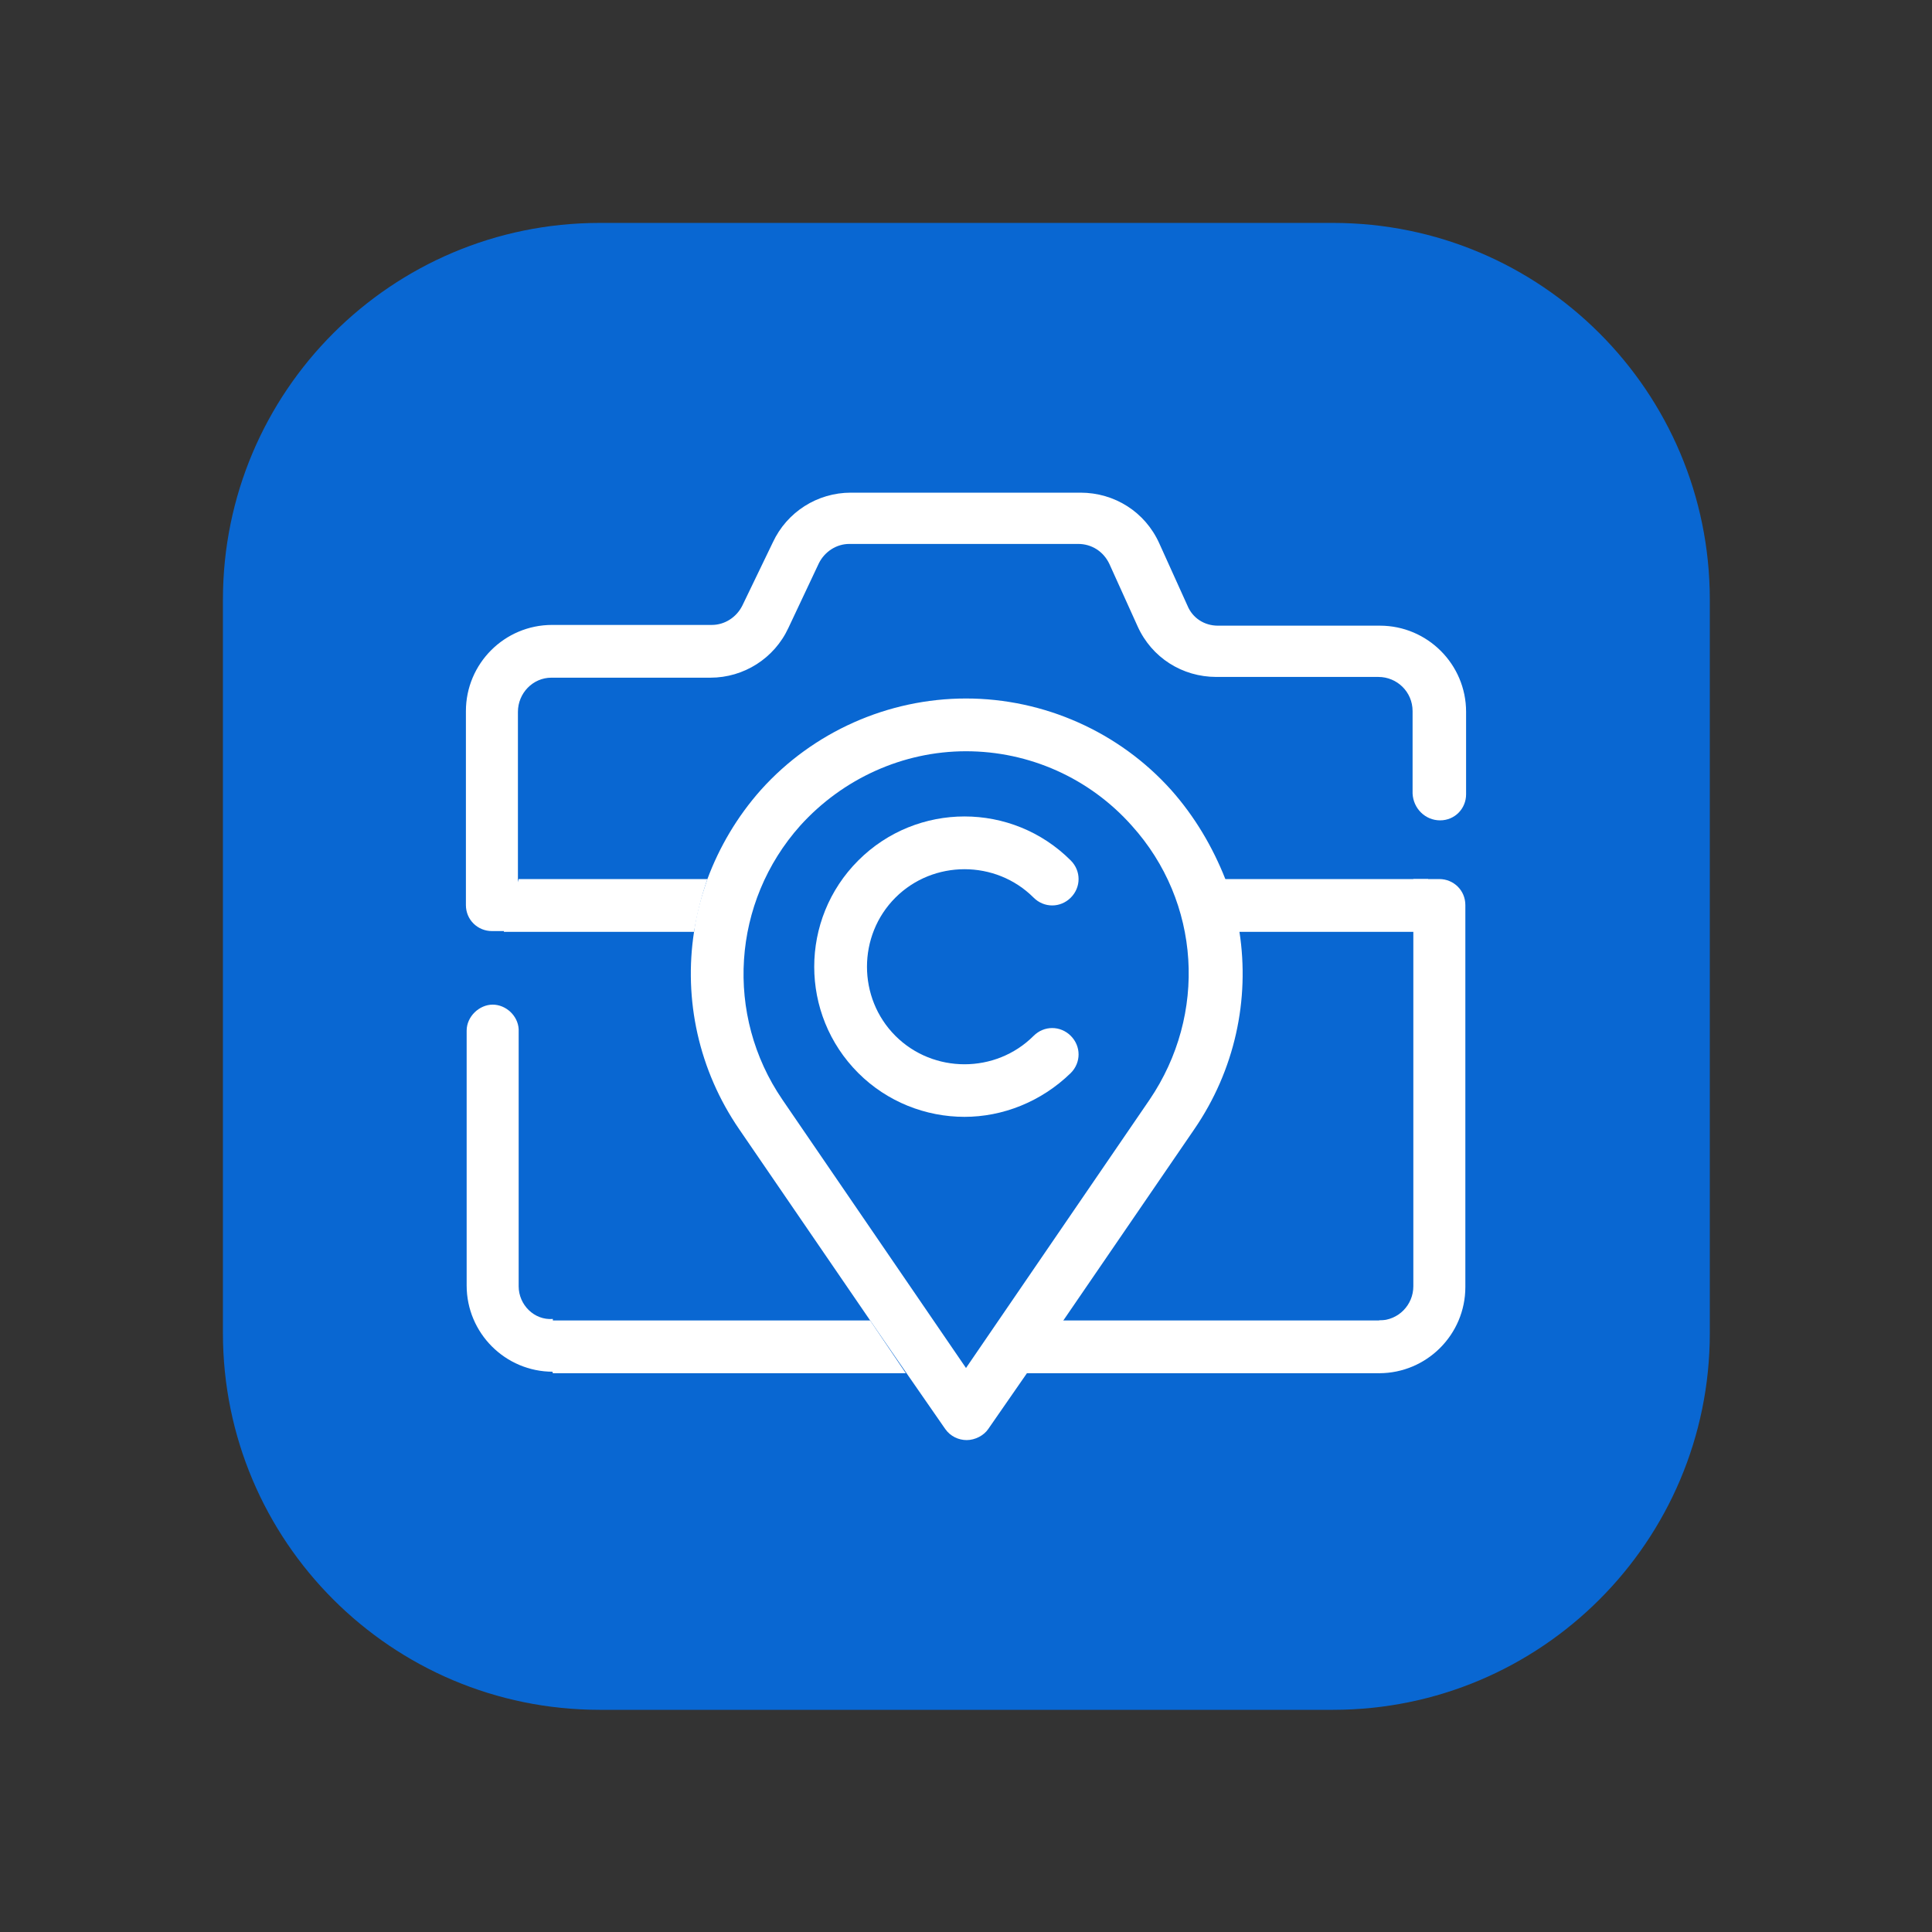 <?xml version="1.0" ?>
<svg xmlns="http://www.w3.org/2000/svg" baseProfile="tiny-ps" viewBox="0 0 260 260">
	<rect x="0" y="0" width="260" height="260" fill="#333333" stroke="none"/>
	<path fill="#0967D2" d="M80.7,30h98.7c28,0,50.7,22.7,50.7,50.7v98.7c0,28-22.7,50.7-50.7,50.7H80.7c-28,0-50.7-22.7-50.7-50.7V80.7  C30,52.7,52.7,30,80.7,30z"/>
	<path fill="#FFFFFF" d="M69.8,173.1v-31.7l0,0v-2.9c-0.1-1.8-1.7-3.3-3.5-3.3c-1.8,0-3.5,1.6-3.5,3.5V173c0,6.4,5.2,11.6,11.6,11.6  v-7.1C71.9,177.7,69.8,175.6,69.8,173.1z"/>
	<path fill="#FFFFFF" d="M190.2,141.4v31.7c0,2.5-2,4.6-4.6,4.6v7.1c6.4,0,11.6-5.2,11.6-11.6v-51.4c0-2-1.6-3.5-3.5-3.5h-3.5V141.4  L190.2,141.4z"/>
	<path fill="#FFFFFF" d="M193.8,110.4c2,0,3.5-1.6,3.5-3.5V95.8c0-6.4-5.2-11.6-11.6-11.6h-21.8c-1.8,0-3.4-1-4.1-2.7l-3.8-8.4  c-1.9-4.2-6-6.8-10.6-6.8h-30.9c-4.5,0-8.6,2.6-10.5,6.7l-4.1,8.5c-0.8,1.6-2.4,2.6-4.1,2.6H74.3c-6.4,0-11.6,5.2-11.6,11.6v26.1  c0,2,1.6,3.5,3.5,3.5h3.5V95.8c0-2.5,2-4.6,4.5-4.6h21.4c4.5,0,8.6-2.6,10.5-6.7l4.1-8.7c0.8-1.6,2.4-2.6,4.1-2.6h30.8  c1.8,0,3.4,1,4.2,2.7l3.8,8.4c1.9,4.2,6,6.8,10.6,6.8h21.8c2.5,0,4.6,2,4.6,4.6v11.1C190.2,108.8,191.8,110.4,193.8,110.4  L193.8,110.4z"/>
	<path fill="none" d="M130,101.1c-8.5,0-16.6,3.6-22.3,10c-9.2,10.3-10.2,25.5-2.4,36.9l24.7,36.1l24.7-36.1  c7.8-11.4,6.8-26.6-2.4-36.9C146.6,104.7,138.5,101.1,130,101.1z"/>
	<path fill="#FFFFFF" d="M192.2,118.3h-27.4c0.9,2.3,1.5,4.7,1.9,7.1h23.6L192.2,118.3L192.2,118.3z"/>
	<path fill="#FFFFFF" d="M69.8,118.3l-2,7.1h25.6c0.4-2.4,1-4.8,1.8-7.1C95.2,118.3,69.8,118.3,69.8,118.3z"/>
	<polygon fill="#FFFFFF" points="72.4,177.7 74.4,184.8 121.9,184.8 117.1,177.7 "/>
	<polygon fill="#FFFFFF" points="185.7,184.8 187.7,177.7 142.9,177.7 138.1,184.8 "/>
	<path fill="#FFFFFF" d="M157.6,106.3c-7-7.8-17.1-12.3-27.6-12.3s-20.6,4.5-27.6,12.3c-3.2,3.6-5.6,7.7-7.2,12  c-0.8,2.3-1.5,4.7-1.8,7.1C92,134.5,94,144,99.5,152l17.6,25.7l4.9,7.1l5.2,7.5c0.7,1,1.8,1.5,2.9,1.5c1.1,0,2.3-0.6,2.9-1.5  l5.2-7.5l4.9-7.1l17.6-25.7c5.5-8,7.5-17.5,6.1-26.6c-0.4-2.4-1-4.8-1.9-7.1C163.2,114,160.8,109.9,157.6,106.3L157.6,106.3z   M154.7,148L130,184.1L105.3,148c-7.8-11.4-6.8-26.6,2.4-36.9c5.7-6.3,13.8-10,22.3-10s16.6,3.6,22.3,10  C161.6,121.4,162.5,136.5,154.7,148z"/>
	<path fill="#FFFFFF" d="M129.8,150.3c-5.2,0-10.4-2-14.3-5.9c-7.9-7.9-7.9-20.7,0-28.6s20.7-7.9,28.6,0c1.4,1.4,1.4,3.6,0,5  c-1.4,1.4-3.6,1.4-5,0c-5.1-5.1-13.5-5.1-18.6,0s-5.1,13.5,0,18.6c5.1,5.1,13.5,5.1,18.6,0c1.4-1.4,3.6-1.4,5,0c1.4,1.4,1.4,3.6,0,5  C140.1,148.3,134.9,150.3,129.8,150.3z"/>
</svg>